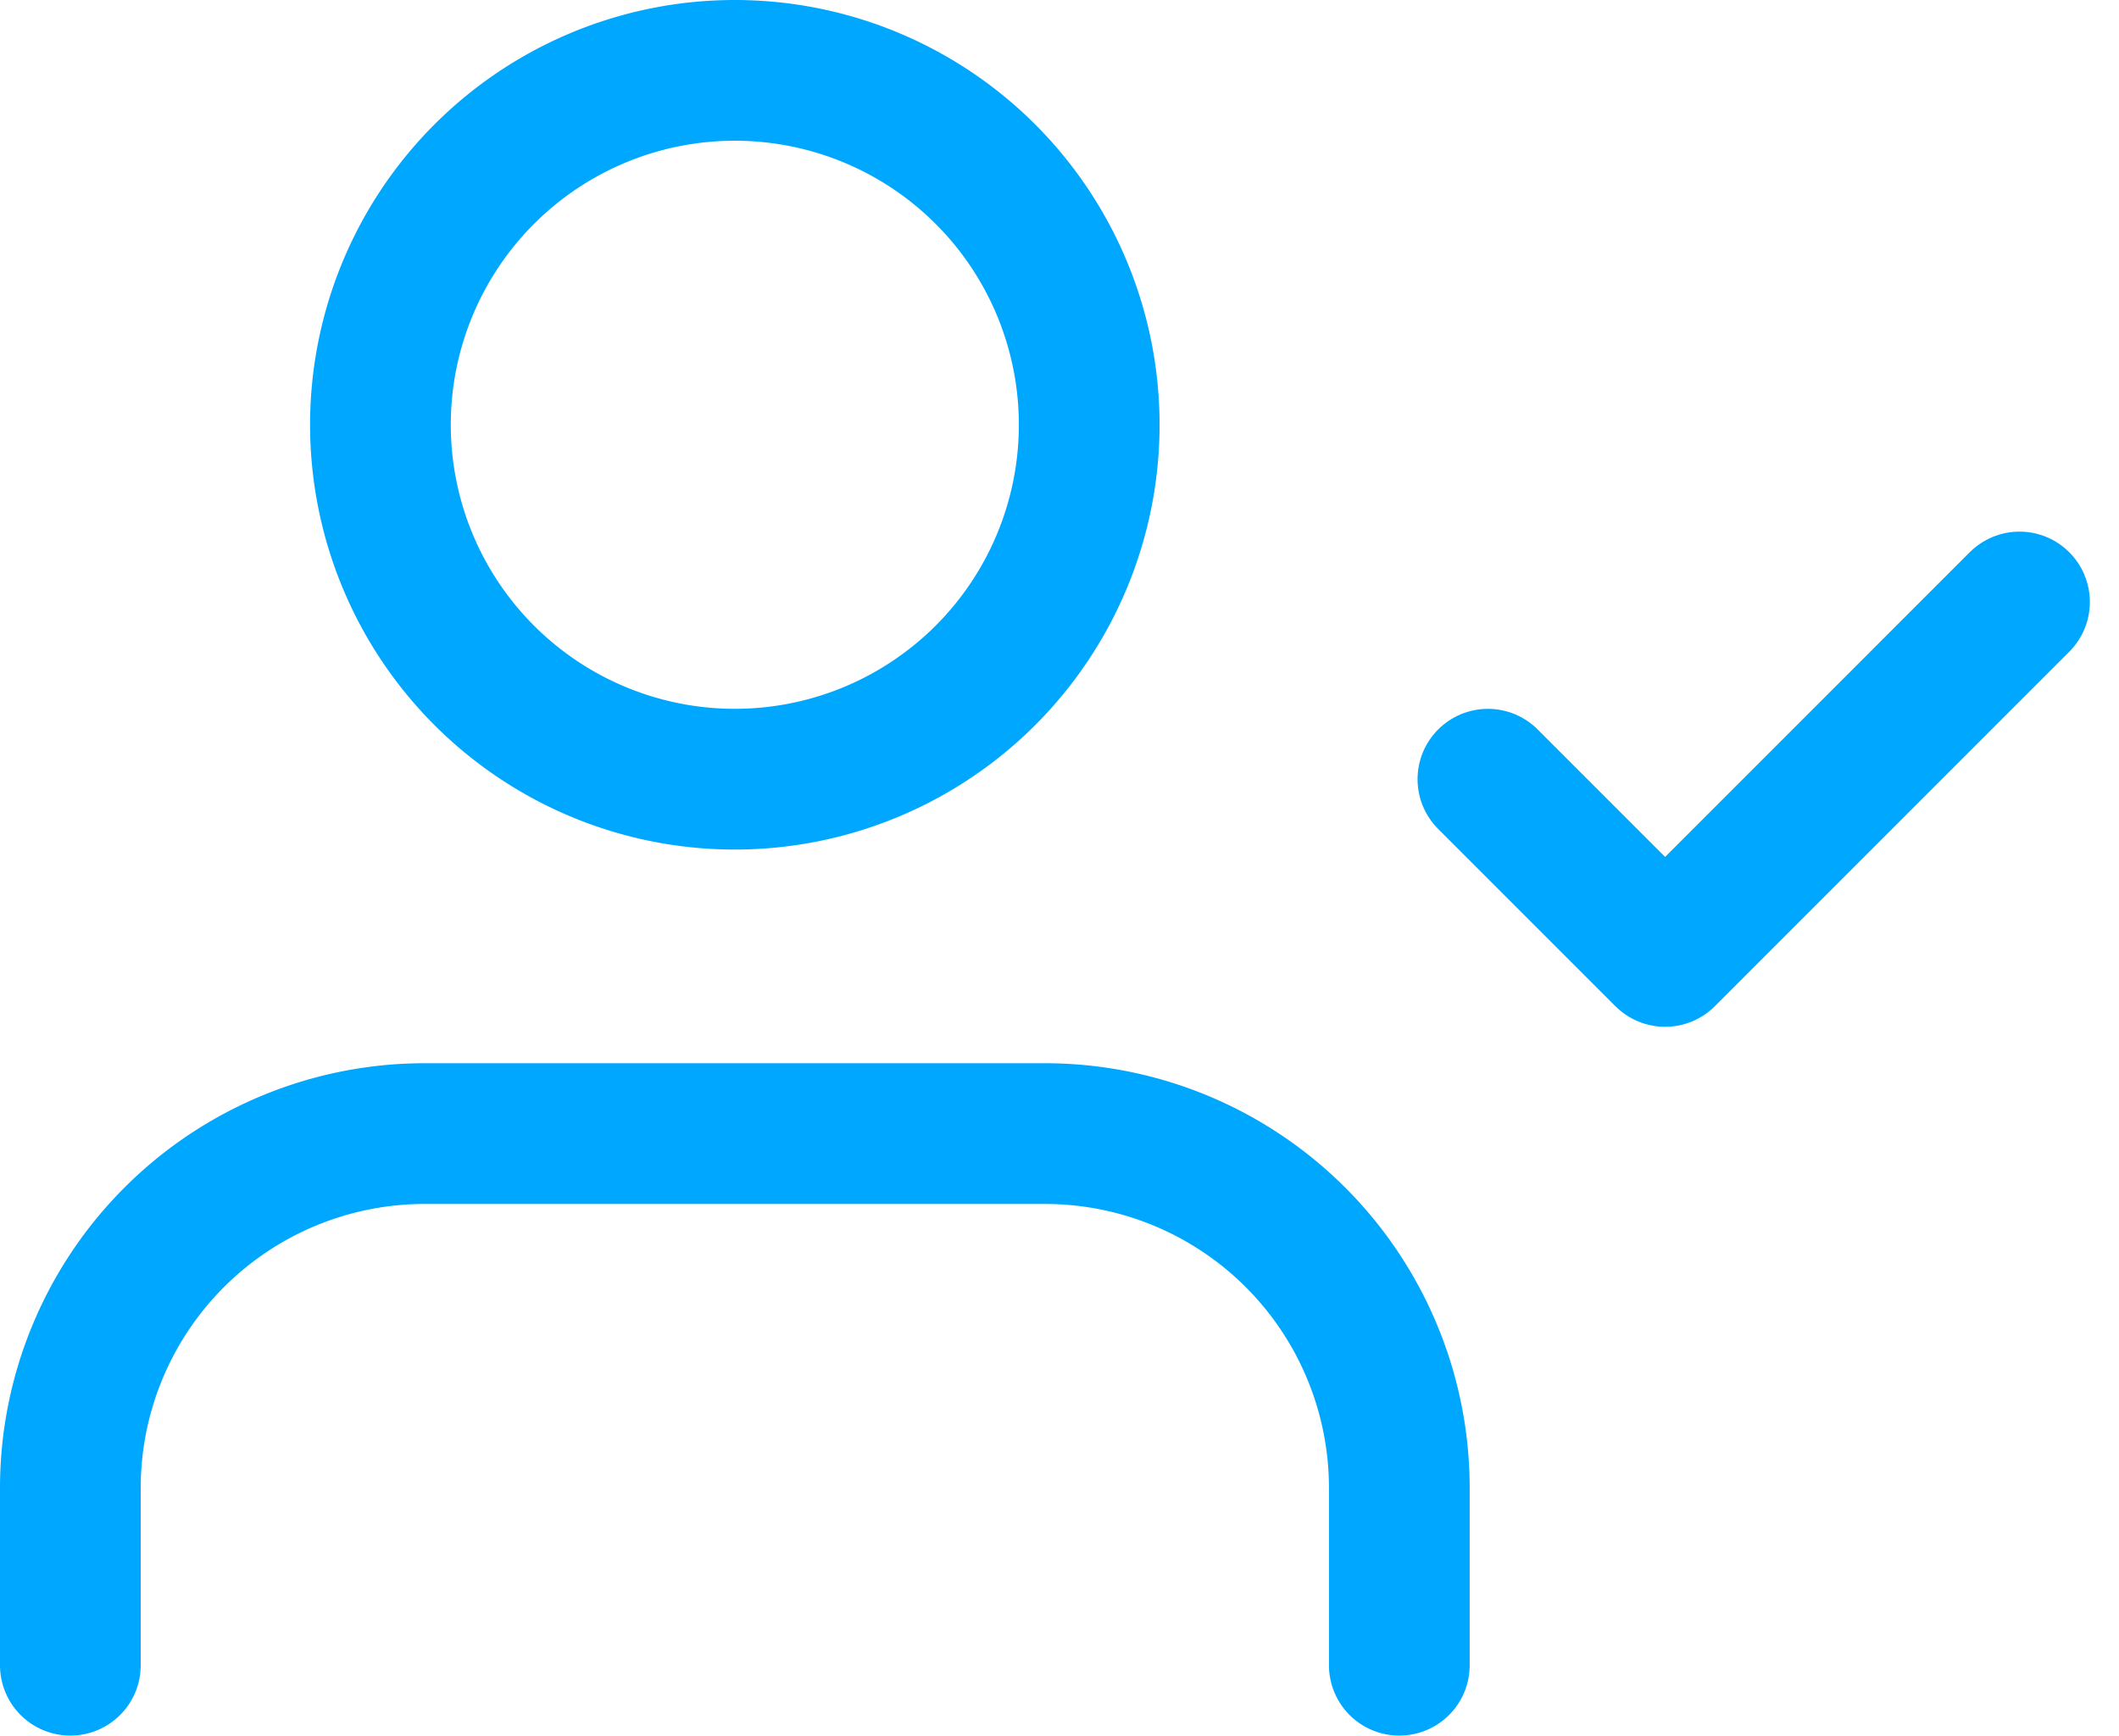<svg xmlns="http://www.w3.org/2000/svg" width="90.354" height="74" viewBox="0 0 90.354 74"><defs><style>.a{fill:none;stroke:#00a7ff;stroke-linecap:round;stroke-linejoin:round;stroke-width:6px;}</style></defs><g transform="translate(1.5 -1.5)"><path class="a" d="M58.167,45.167V37.611A15.111,15.111,0,0,0,43.056,22.5H16.611A15.111,15.111,0,0,0,1.5,37.611v7.556" transform="translate(0 27.333)"/><path class="a" d="M36.972,19.611A15.111,15.111,0,1,1,21.861,4.5,15.111,15.111,0,0,1,36.972,19.611Z" transform="translate(7.972 0)"/><path class="a" d="M25.5,21.056l7.556,7.556L48.167,13.5" transform="translate(36.444 13.667)"/></g></svg>